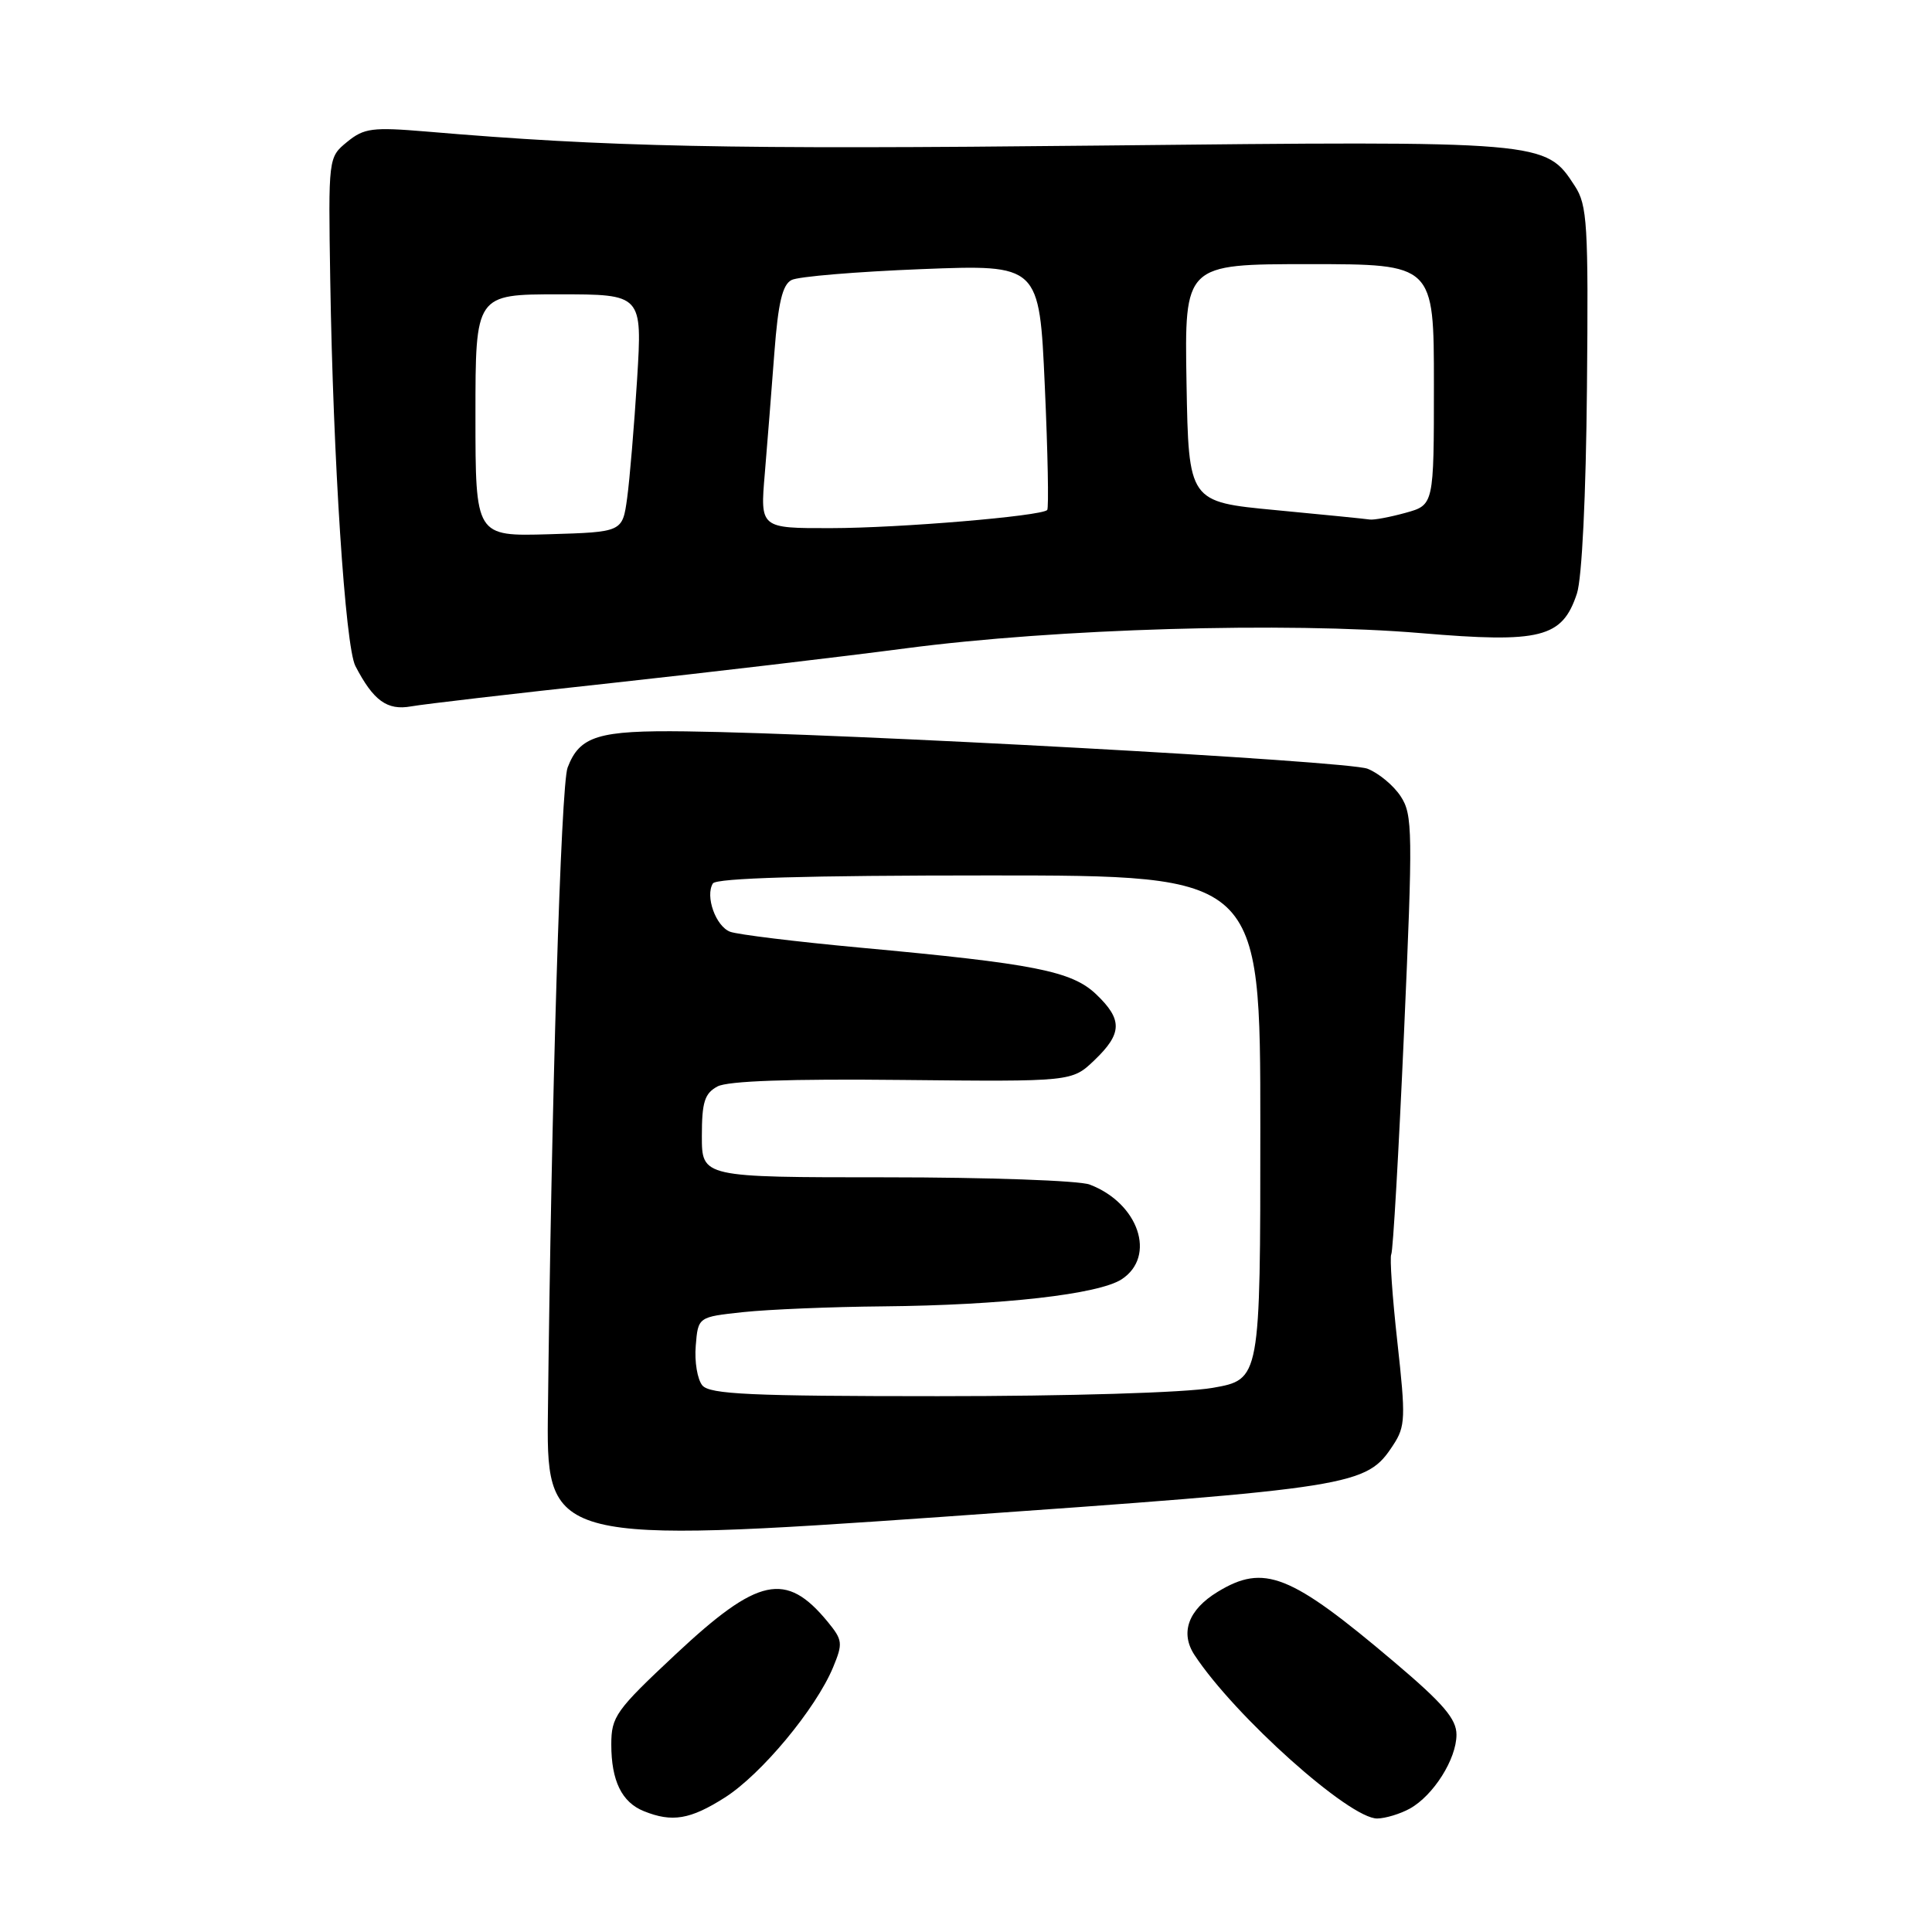 <?xml version="1.0" encoding="UTF-8" standalone="no"?>
<!DOCTYPE svg PUBLIC "-//W3C//DTD SVG 1.1//EN" "http://www.w3.org/Graphics/SVG/1.1/DTD/svg11.dtd" >
<svg xmlns="http://www.w3.org/2000/svg" xmlns:xlink="http://www.w3.org/1999/xlink" version="1.1" viewBox="0 0 256 256">
 <g >
 <path fill="currentColor"
d=" M 96.05 238.18 C 100.88 235.11 108.08 226.45 110.38 220.95 C 111.71 217.74 111.66 217.32 109.66 214.88 C 104.14 208.18 100.47 208.96 89.53 219.20 C 81.59 226.63 81.00 227.46 81.00 231.16 C 81.00 235.96 82.39 238.82 85.32 239.99 C 89.06 241.50 91.46 241.10 96.05 238.18 Z  M 186.81 239.65 C 189.94 237.91 192.99 233.08 192.99 229.86 C 193.00 227.78 191.25 225.73 184.75 220.23 C 170.95 208.54 167.50 207.18 161.34 210.93 C 157.45 213.30 156.34 216.35 158.28 219.30 C 163.61 227.40 178.85 241.03 182.50 240.96 C 183.60 240.94 185.54 240.35 186.81 239.65 Z  M 124.84 200.99 C 179.77 197.12 181.04 196.92 184.61 191.47 C 186.23 189.01 186.27 187.85 185.16 177.84 C 184.49 171.82 184.13 166.59 184.35 166.20 C 184.58 165.82 185.34 152.59 186.04 136.81 C 187.22 110.16 187.19 107.94 185.60 105.52 C 184.66 104.08 182.68 102.44 181.20 101.86 C 178.57 100.83 112.14 97.19 90.90 96.91 C 79.26 96.76 76.81 97.51 75.21 101.71 C 74.32 104.05 73.06 145.72 72.59 188.15 C 72.42 204.18 73.98 204.56 124.84 200.99 Z  M 81.00 90.51 C 93.93 89.10 111.47 87.03 120.00 85.91 C 139.92 83.29 170.40 82.39 188.25 83.89 C 204.19 85.24 207.01 84.52 208.95 78.65 C 209.62 76.63 210.15 65.66 210.28 51.36 C 210.48 29.67 210.33 27.18 208.67 24.64 C 204.77 18.65 204.89 18.66 145.50 19.29 C 96.45 19.81 80.56 19.48 56.50 17.43 C 49.34 16.83 48.24 16.97 46.00 18.80 C 43.50 20.85 43.50 20.85 43.76 37.17 C 44.14 60.93 45.75 85.66 47.09 88.25 C 49.47 92.84 51.29 94.17 54.47 93.60 C 56.14 93.30 68.07 91.91 81.00 90.51 Z  M 93.06 183.57 C 92.41 182.78 92.01 180.42 92.19 178.32 C 92.50 174.50 92.50 174.50 98.50 173.86 C 101.80 173.51 110.12 173.16 117.00 173.10 C 132.82 172.95 145.58 171.50 148.63 169.51 C 153.26 166.47 150.88 159.43 144.39 156.96 C 143.01 156.43 130.87 156.00 117.43 156.00 C 93.00 156.00 93.00 156.00 93.00 150.54 C 93.00 146.04 93.36 144.88 95.07 143.96 C 96.44 143.23 104.66 142.94 119.59 143.10 C 142.04 143.33 142.04 143.33 145.02 140.48 C 148.72 136.94 148.76 135.10 145.25 131.75 C 142.02 128.67 137.05 127.69 114.00 125.57 C 105.47 124.78 97.71 123.83 96.74 123.46 C 94.83 122.72 93.42 118.75 94.46 117.06 C 94.90 116.35 106.89 116.00 131.06 116.00 C 167.00 116.00 167.00 116.00 167.00 149.40 C 167.00 182.79 167.00 182.79 160.67 183.90 C 157.00 184.54 141.69 185.00 124.29 185.00 C 99.45 185.00 94.04 184.75 93.06 183.57 Z  M 63.00 55.04 C 63.00 39.00 63.00 39.00 74.05 39.00 C 85.11 39.00 85.11 39.00 84.42 50.25 C 84.03 56.44 83.44 63.52 83.10 66.00 C 82.48 70.50 82.48 70.50 72.74 70.79 C 63.00 71.07 63.00 71.07 63.00 55.04 Z  M 101.34 62.75 C 101.67 58.76 102.25 51.54 102.61 46.71 C 103.11 40.11 103.68 37.71 104.89 37.10 C 105.78 36.64 113.53 36.00 122.11 35.66 C 137.72 35.05 137.72 35.05 138.44 51.11 C 138.84 59.94 138.98 67.35 138.76 67.58 C 137.94 68.39 119.22 69.97 110.11 69.98 C 100.72 70.00 100.72 70.00 101.34 62.75 Z  M 169.00 67.59 C 157.50 66.50 157.50 66.50 157.22 50.75 C 156.95 35.00 156.95 35.00 173.47 35.00 C 190.00 35.00 190.00 35.00 190.00 50.95 C 190.00 66.91 190.00 66.91 186.25 67.95 C 184.19 68.52 182.05 68.92 181.50 68.84 C 180.95 68.75 175.32 68.19 169.00 67.59 Z "/>
</g>
</svg>